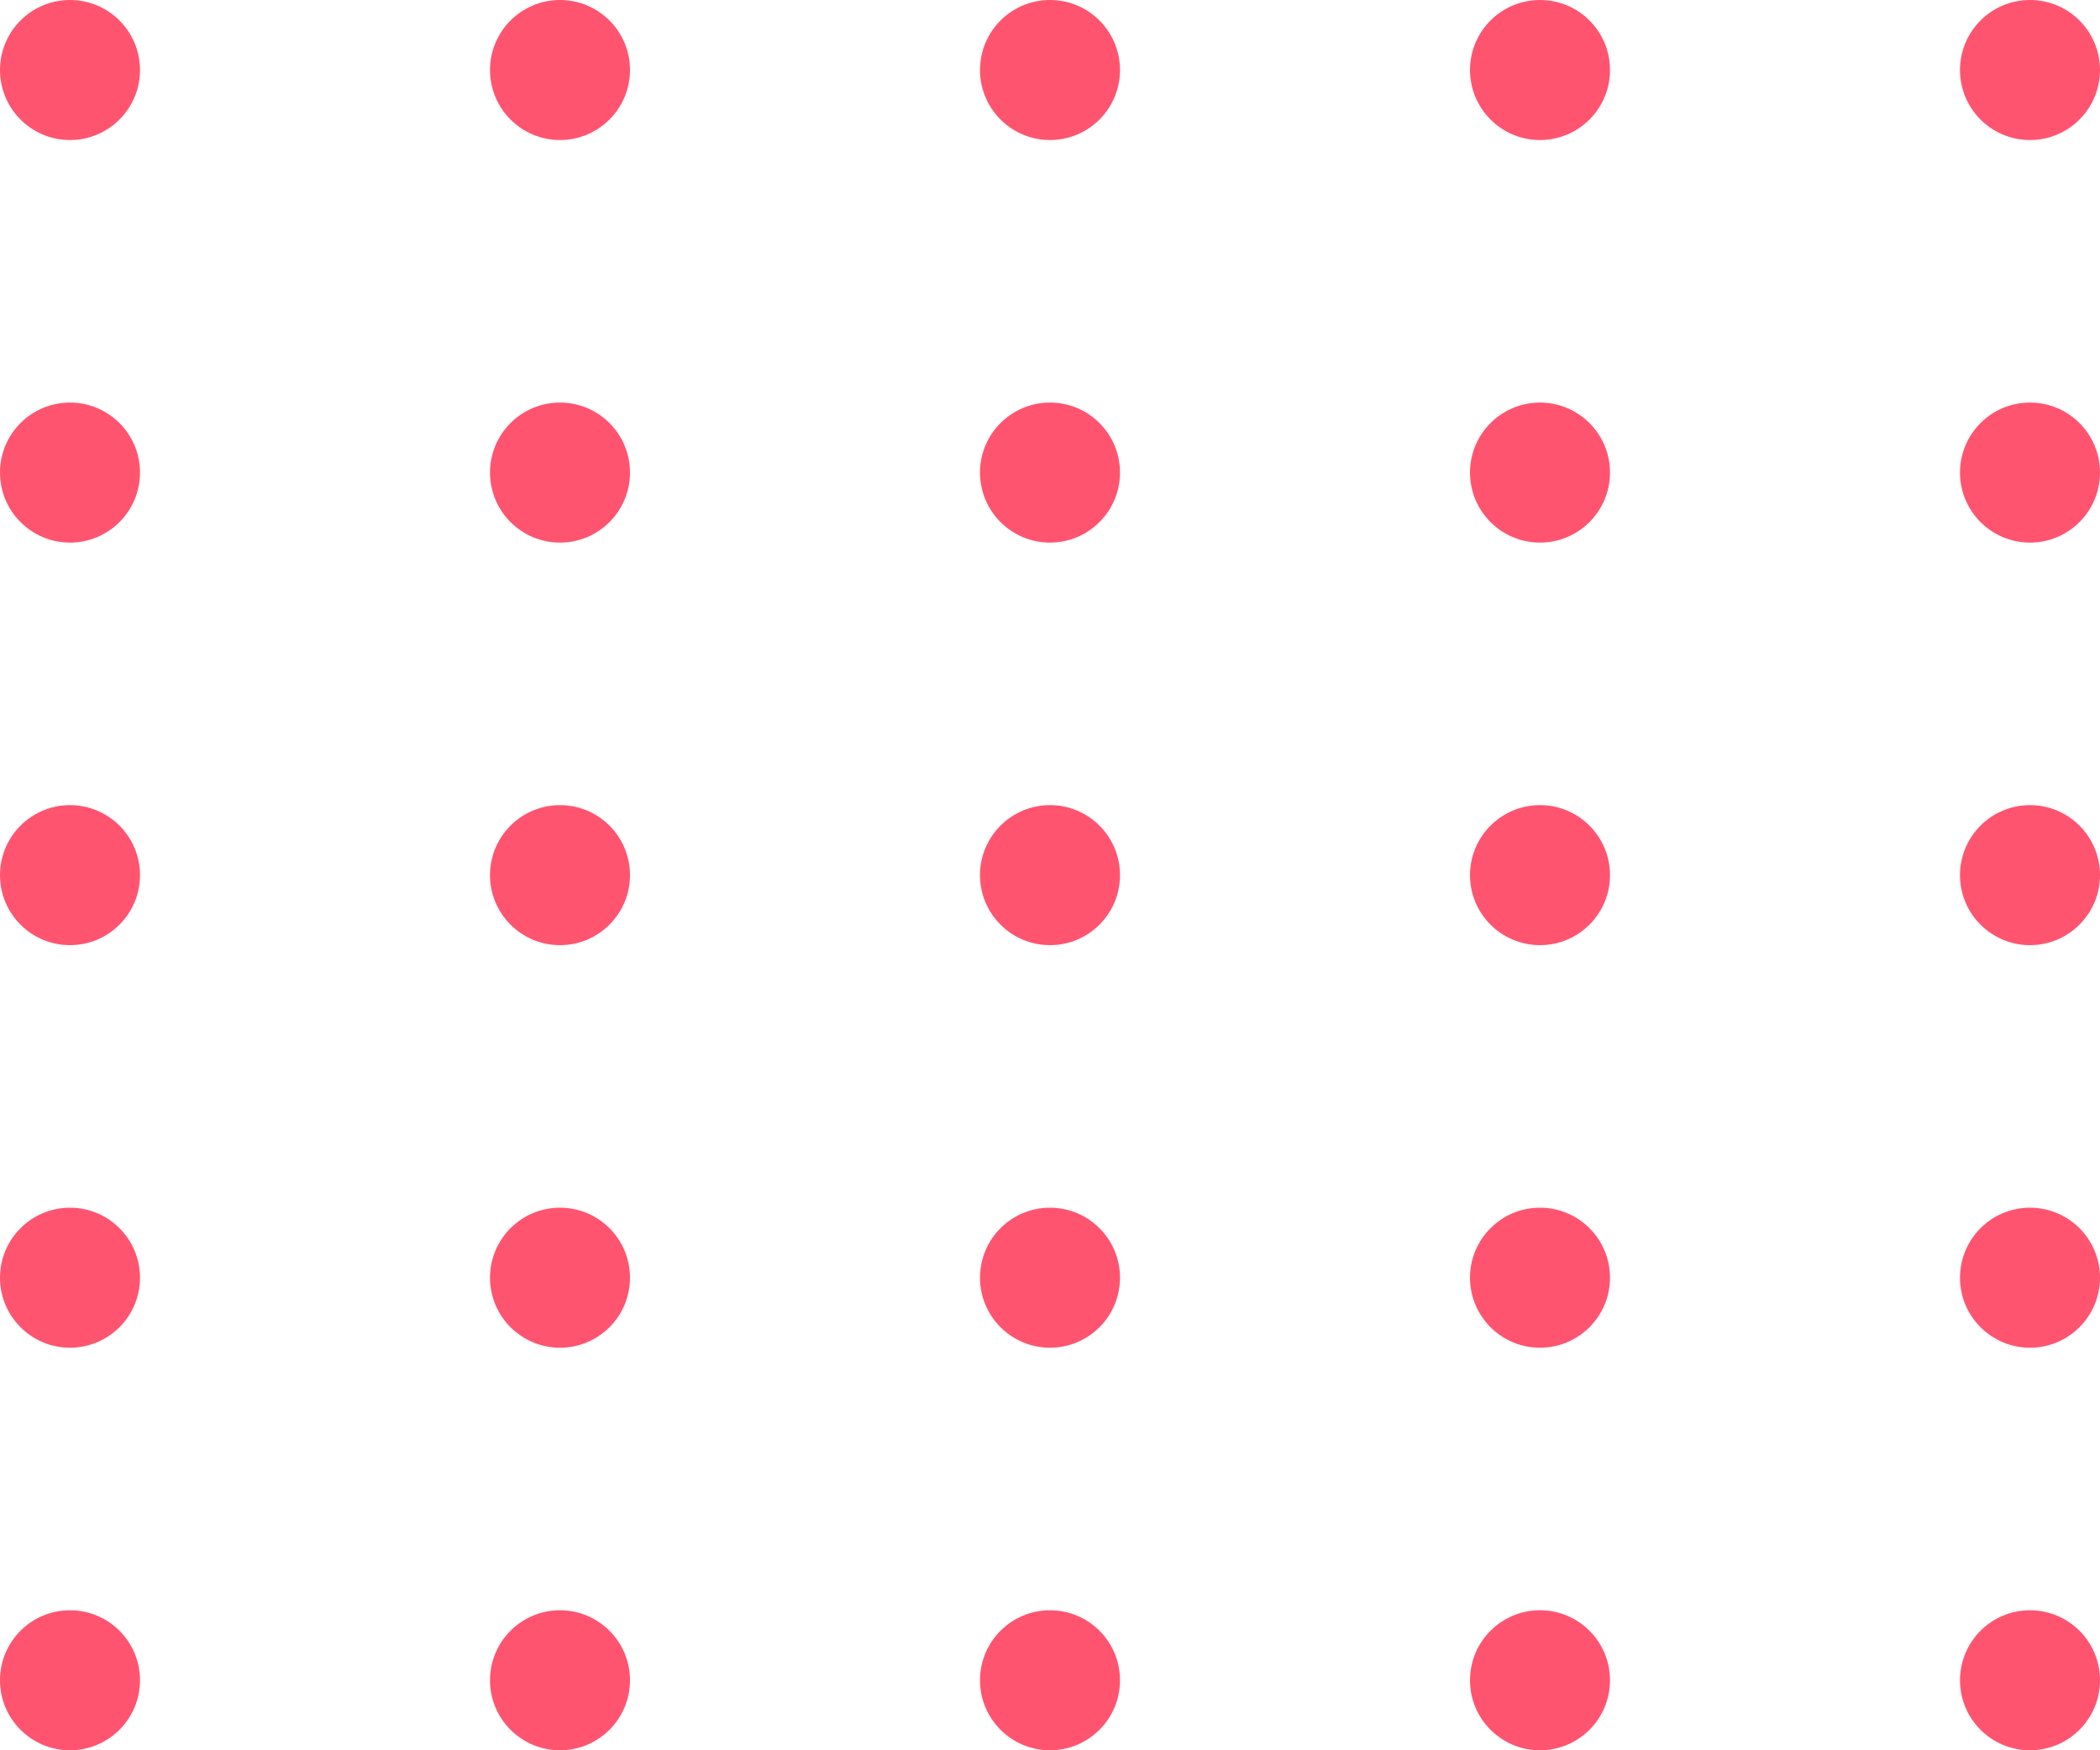 <svg xmlns="http://www.w3.org/2000/svg" width="120" height="100" fill="none" viewBox="0 0 120 100"><circle cx="116" cy="4" r="4" fill="#FF5470"/><circle cx="88" cy="4" r="4" fill="#FF5470"/><circle cx="60" cy="4" r="4" fill="#FF5470"/><circle cx="32" cy="4" r="4" fill="#FF5470"/><circle cx="4" cy="4" r="4" fill="#FF5470"/><circle cx="116" cy="27" r="4" fill="#FF5470"/><circle cx="88" cy="27" r="4" fill="#FF5470"/><circle cx="60" cy="27" r="4" fill="#FF5470"/><circle cx="32" cy="27" r="4" fill="#FF5470"/><circle cx="4" cy="27" r="4" fill="#FF5470"/><circle cx="116" cy="50" r="4" fill="#FF5470"/><circle cx="88" cy="50" r="4" fill="#FF5470"/><circle cx="60" cy="50" r="4" fill="#FF5470"/><circle cx="32" cy="50" r="4" fill="#FF5470"/><circle cx="4" cy="50" r="4" fill="#FF5470"/><circle cx="116" cy="73" r="4" fill="#FF5470"/><circle cx="88" cy="73" r="4" fill="#FF5470"/><circle cx="60" cy="73" r="4" fill="#FF5470"/><circle cx="32" cy="73" r="4" fill="#FF5470"/><circle cx="4" cy="73" r="4" fill="#FF5470"/><circle cx="116" cy="96" r="4" fill="#FF5470"/><circle cx="88" cy="96" r="4" fill="#FF5470"/><circle cx="60" cy="96" r="4" fill="#FF5470"/><circle cx="32" cy="96" r="4" fill="#FF5470"/><circle cx="4" cy="96" r="4" fill="#FF5470"/></svg>